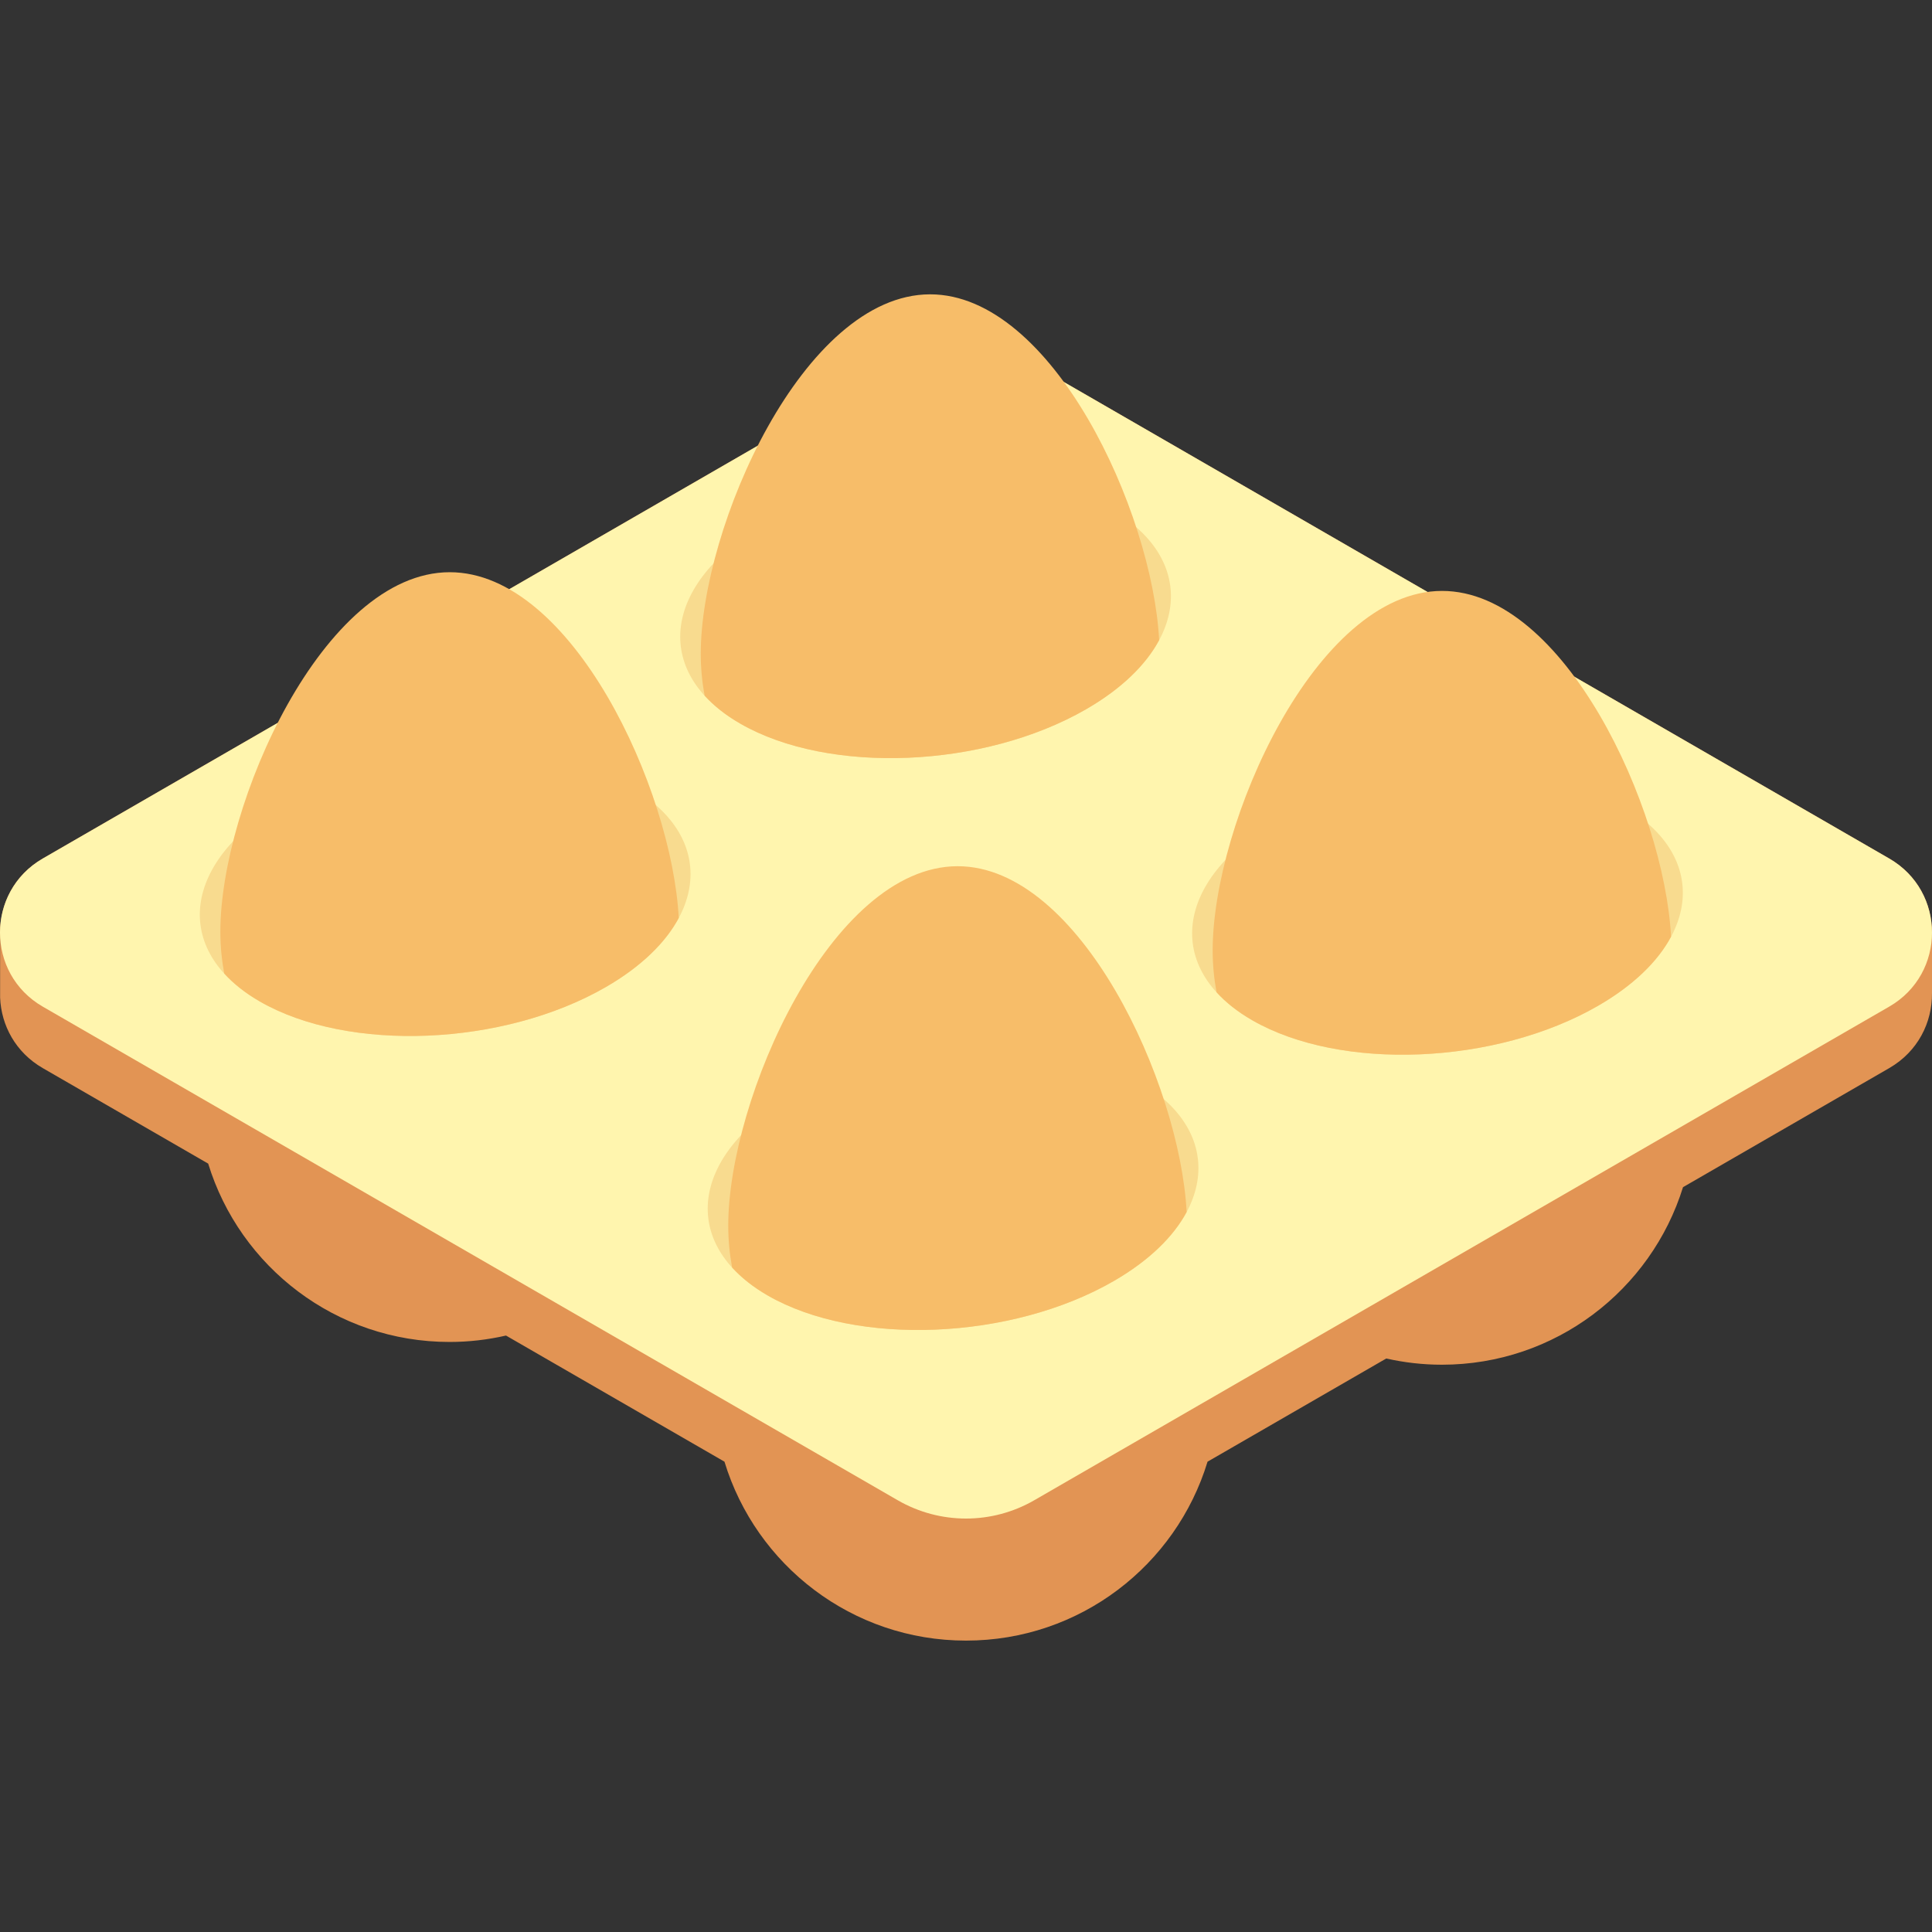 <svg height="512pt" viewBox="0 -78 512 512" width="512pt" xmlns="http://www.w3.org/2000/svg"><rect x="0" y="-78" width="512" height="512" fill="#333333" stroke="none"/><path d="m512 169.145c0-7.629-3.777-15.258-11.328-19.621l-226.594-130.824c-11.188-6.457-24.969-6.457-36.156 0l-226.594 130.824c-7.84 4.527-11.598 12.574-11.301 20.492v16.367c.301 7.309 4.063 14.492 11.301 18.672l43.844 25.316c8.391 27.363 33.852 47.262 63.965 47.262 5.145 0 10.148-.598 14.957-1.699l57.898 33.426c8.344 27.445 33.84 47.418 64.008 47.418 30.172 0 55.668-19.973 64.012-47.418l47.363-27.344c4.742 1.066 9.668 1.648 14.734 1.648 30.035 0 55.449-19.797 63.906-47.051l54.66-31.559c7.621-4.402 11.391-12.129 11.32-19.828h.004zm0 0" fill="#e29454"/><path d="m11.328 149.523 226.594-130.824c11.188-6.457 24.969-6.457 36.156 0l226.594 130.824c15.105 8.723 15.105 30.52 0 39.238l-226.594 130.828c-11.188 6.457-24.969 6.457-36.156 0l-226.594-130.824c-15.105-8.723-15.105-30.52 0-39.242zm0 0" fill="#fff5ae"/><g fill="#f8db8f"><path d="m160.543 183.586c-27.145 15.672-68.207 17.375-91.719 3.805-23.508-13.574-20.559-37.281 6.586-52.953 27.145-15.672 68.207-17.375 91.715-3.805 23.512 13.574 20.562 37.281-6.582 52.953zm0 0"/><path d="m287.852 109.949c-27.145 15.672-68.207 17.375-91.715 3.801-23.512-13.57-20.562-37.277 6.582-52.953 27.148-15.672 68.211-17.371 91.719-3.801 23.508 13.574 20.559 37.281-6.586 52.953zm0 0"/><path d="m295.141 261.5c-27.145 15.672-68.211 17.375-91.719 3.805-23.508-13.574-20.559-37.281 6.586-52.953 27.145-15.672 68.207-17.375 91.715-3.805 23.508 13.574 20.562 37.281-6.582 52.953zm0 0"/><path d="m423.512 188.547c-27.145 15.672-68.207 17.375-91.715 3.801-23.508-13.574-20.562-37.281 6.586-52.953 27.145-15.672 68.207-17.375 91.715-3.801 23.508 13.574 20.562 37.281-6.586 52.953zm0 0"/></g><path d="m160.543 183.59c9.352-5.402 15.824-11.758 19.336-18.32-1.824-34.199-28.297-91.629-60.691-91.629-33.574 0-60.793 61.699-60.793 95.273 0 3.785.363 7.484 1.027 11.074 2.438 2.684 5.559 5.18 9.406 7.402 23.508 13.57 64.57 11.871 91.715-3.801zm0 0" fill="#f7bd69"/><path d="m295.141 261.504c9.352-5.402 15.824-11.758 19.336-18.32-1.824-34.199-28.297-91.629-60.691-91.629-33.574 0-60.793 61.699-60.793 95.273 0 3.785.363 7.484 1.027 11.074 2.438 2.684 5.559 5.18 9.402 7.402 23.508 13.57 64.574 11.871 91.719-3.801zm0 0" fill="#f7bd69"/><path d="m423.512 188.547c9.355-5.402 15.828-11.754 19.336-18.32-1.824-34.195-28.293-91.629-60.688-91.629-33.574 0-60.793 61.699-60.793 95.277 0 3.781.363 7.48 1.023 11.07 2.441 2.688 5.559 5.184 9.406 7.402 23.508 13.574 64.57 11.871 91.715-3.801zm0 0" fill="#f7bd69"/><path d="m287.852 109.949c9.355-5.398 15.824-11.754 19.336-18.32-1.82-34.195-28.297-91.629-60.688-91.629-33.578 0-60.793 61.699-60.793 95.277 0 3.781.359 7.48 1.023 11.074 2.438 2.684 5.559 5.18 9.406 7.398 23.508 13.574 64.57 11.871 91.715-3.801zm0 0" fill="#f7bd69"/></svg>
